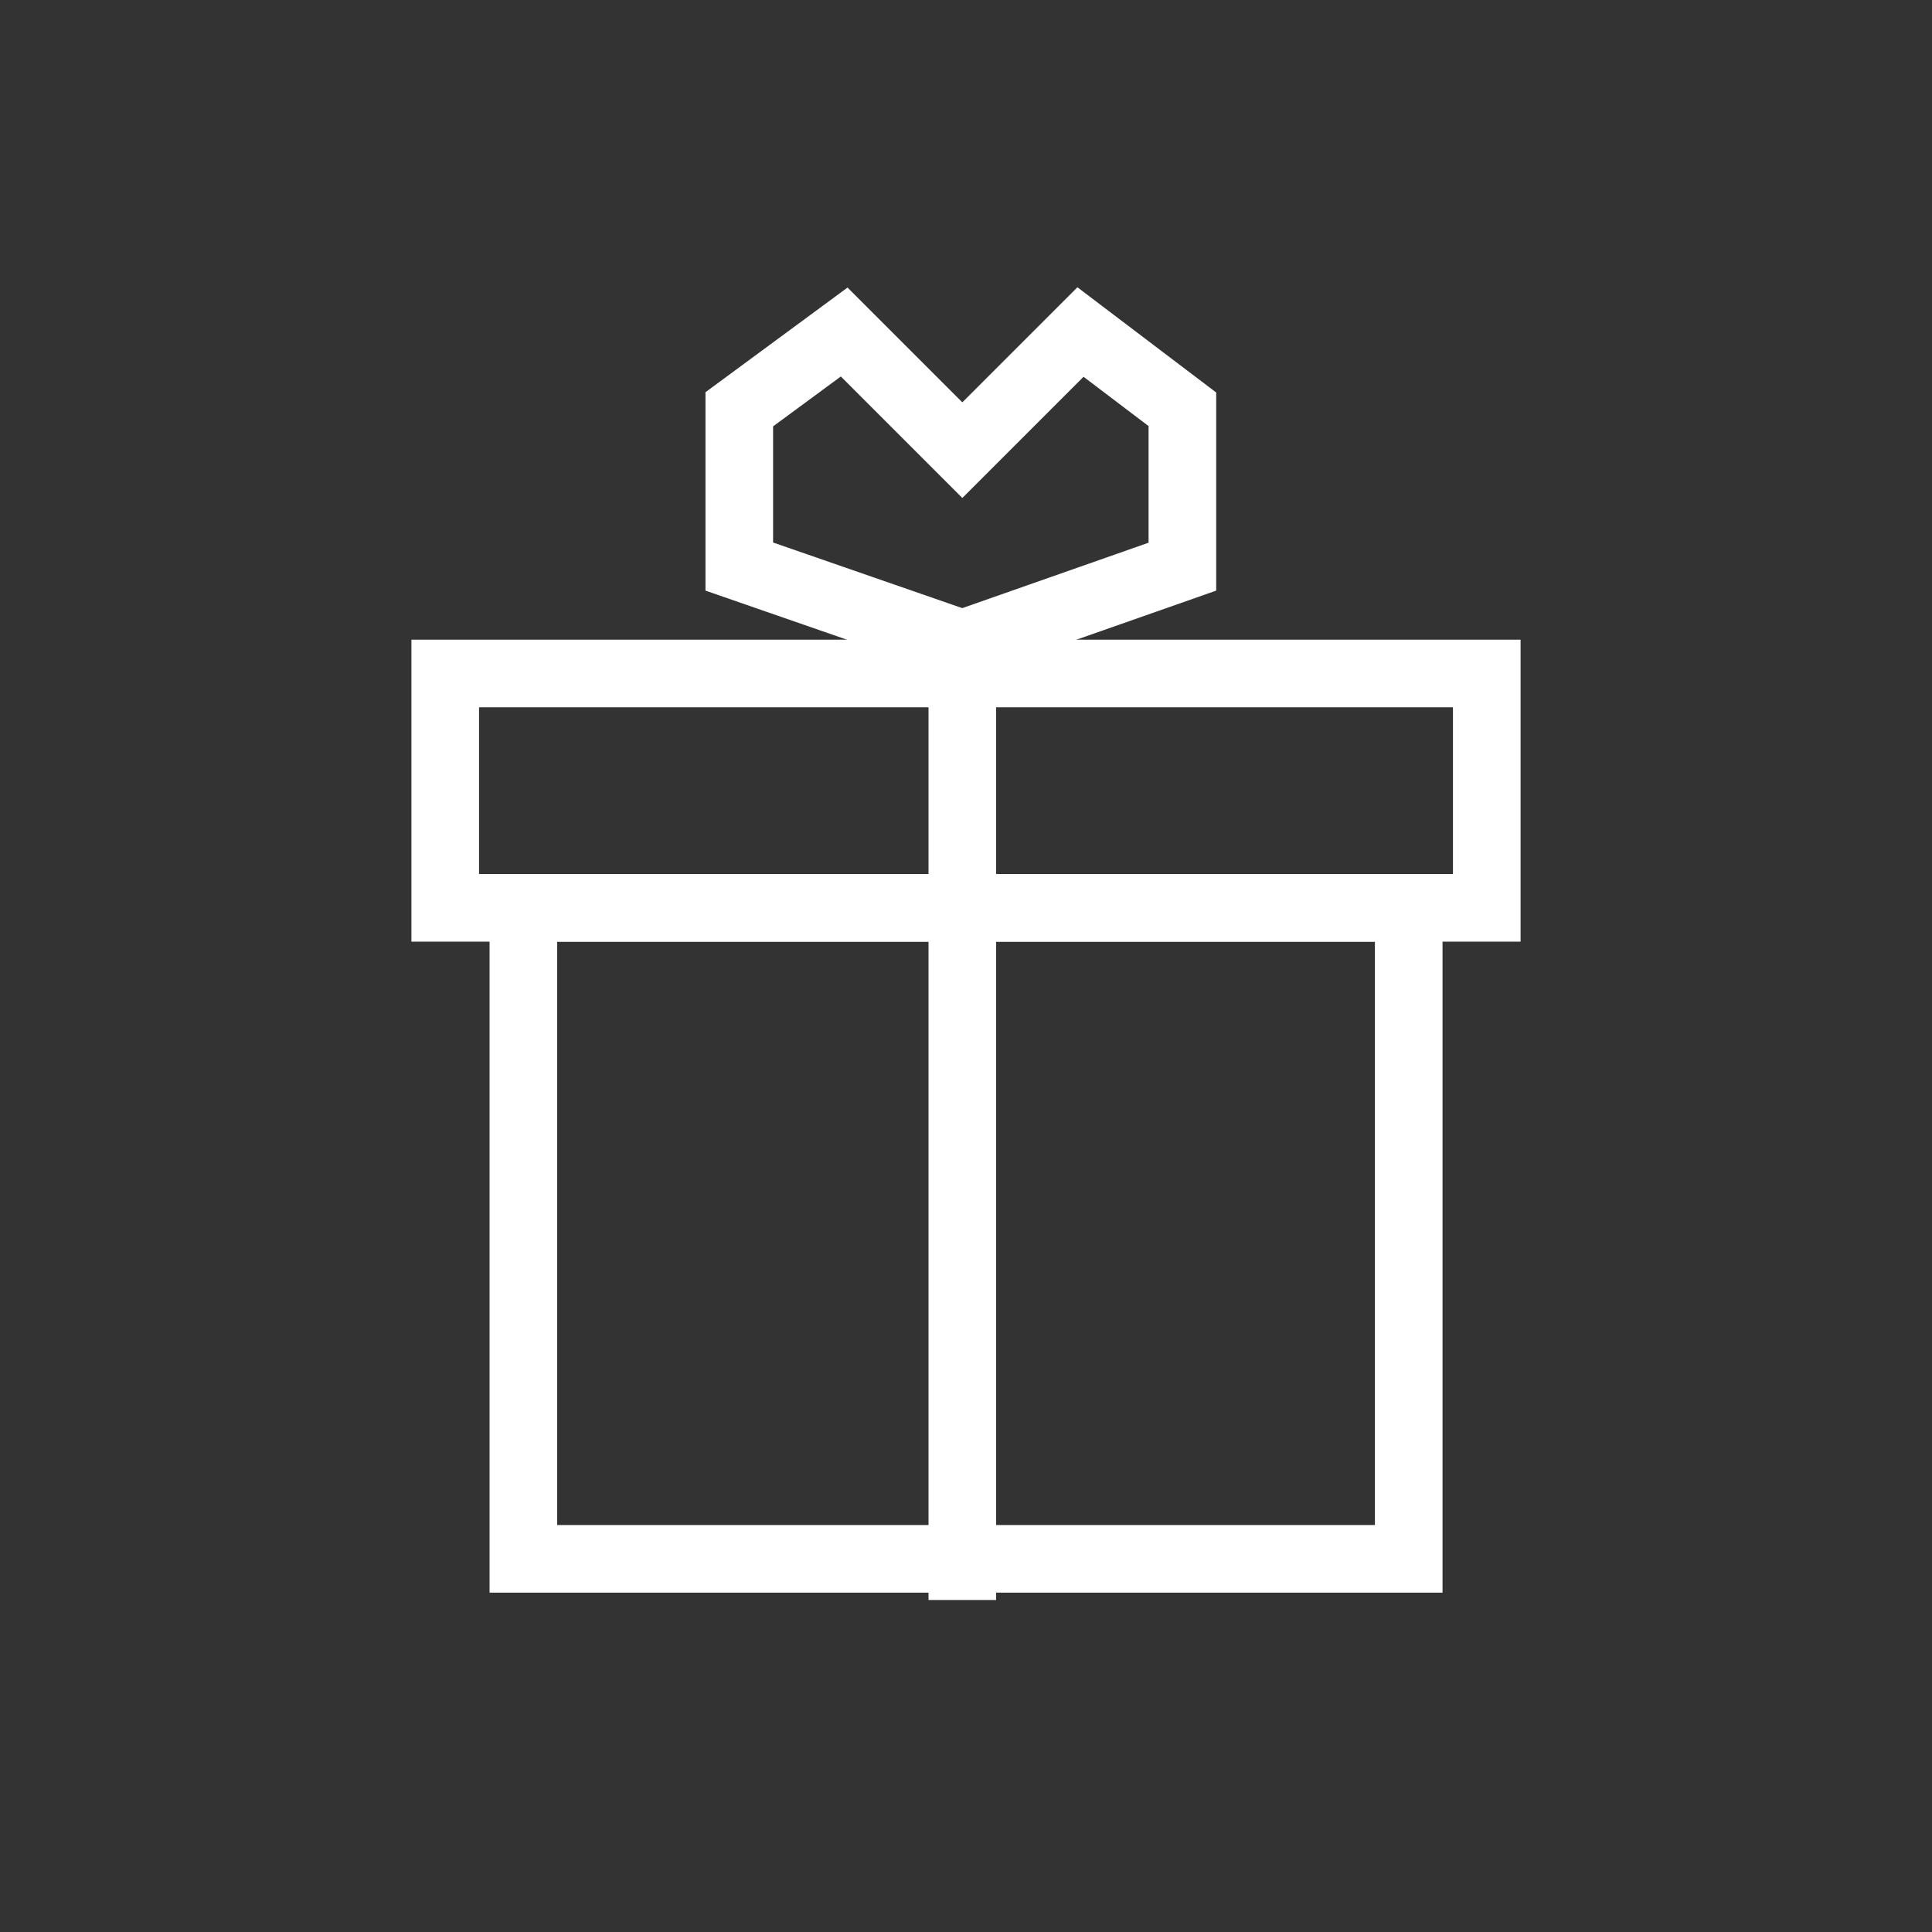 <svg id="Layer_1" data-name="Layer 1" xmlns="http://www.w3.org/2000/svg" viewBox="0 0 200 200"><rect x="0" y="0" width="200" height="200" fill="#333333" stroke="none"/><defs><style>.cls-1,.cls-2{fill:none;}.cls-2{stroke:#fff;stroke-width:7px;}</style></defs><g id="Component_12_2" data-name="Component 12 2"><g id="Rectangle_271" data-name="Rectangle 271"><rect class="cls-1" x="50.13" y="89.94" width="99.73" height="75.47"/><rect class="cls-2" x="54.18" y="93.98" width="91.65" height="67.39"/></g><path id="Path_237" data-name="Path 237" class="cls-2" d="M99.62,66.66l22.78-8V42.37l-10.55-8L99.62,46.6,87.39,34.37l-10.86,8V58.65Z"/><g id="Rectangle_272" data-name="Rectangle 272"><rect class="cls-1" x="42.05" y="65.68" width="115.91" height="32.35"/><rect class="cls-2" x="46.09" y="69.72" width="107.82" height="24.26"/></g><path id="Path_238" data-name="Path 238" class="cls-2" d="M99.62,165.63V66"/></g></svg>